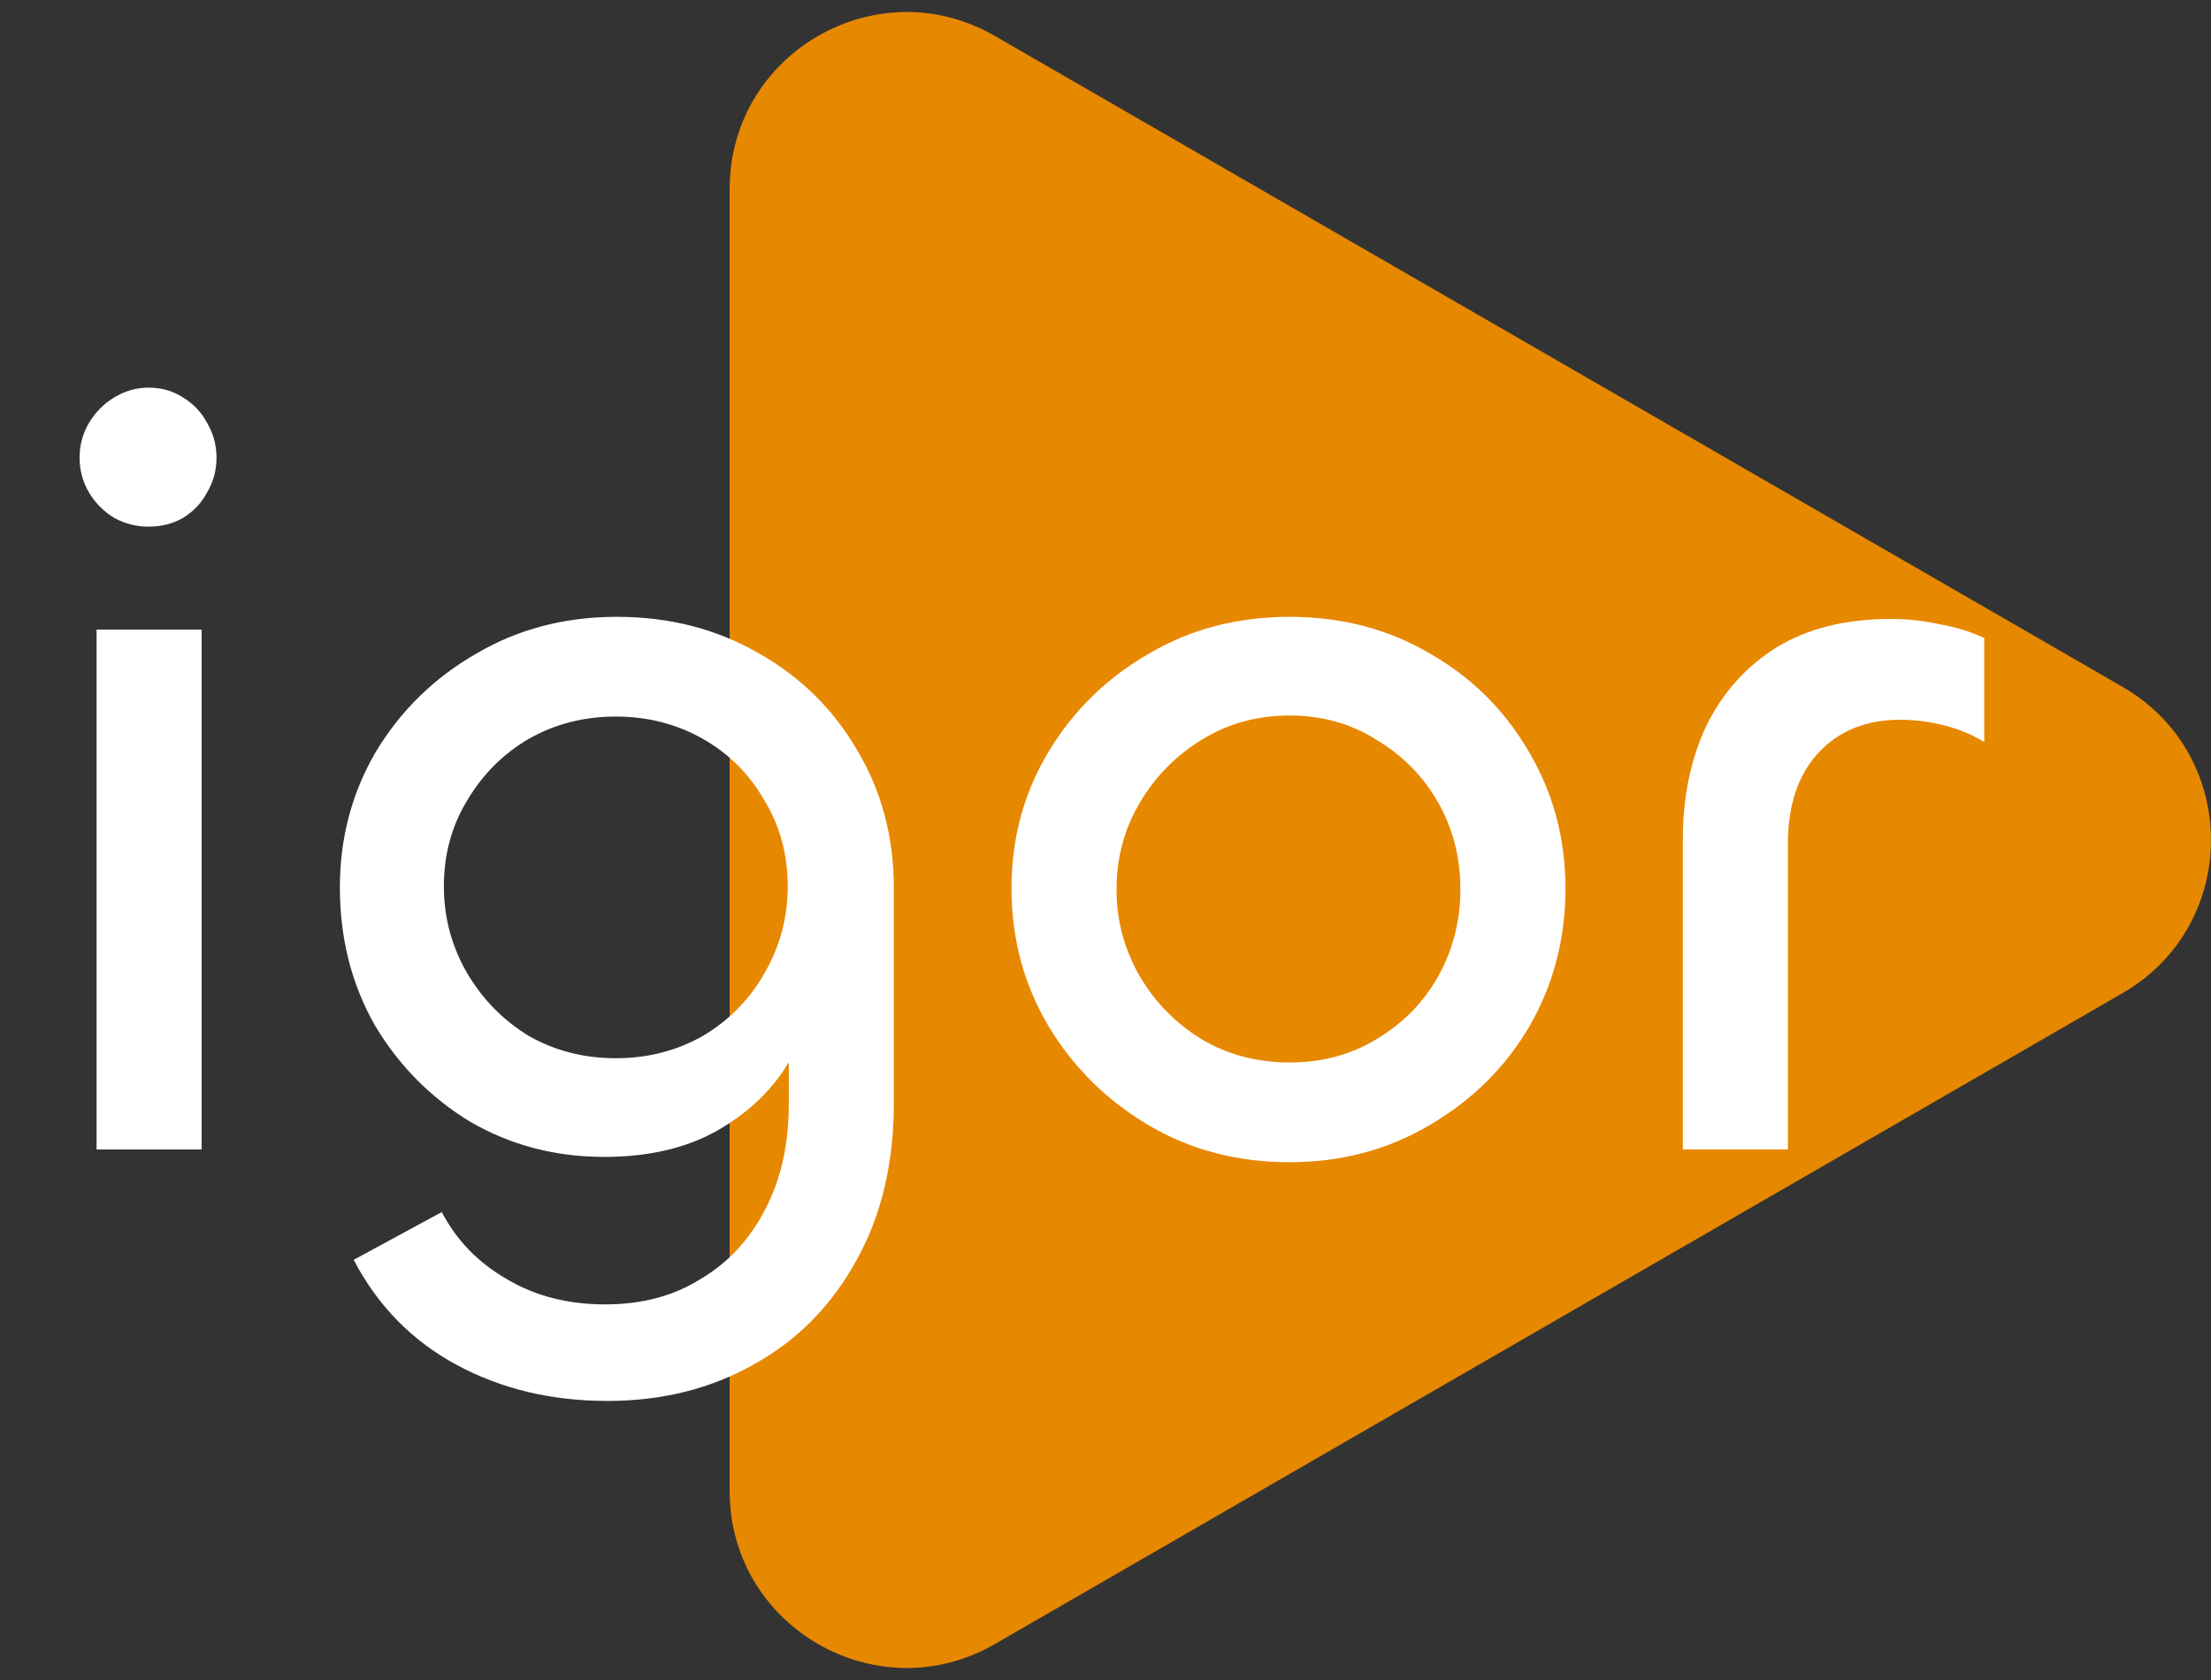 <svg width="25" height="19" viewBox="0 0 25 19" fill="none" xmlns="http://www.w3.org/2000/svg">
<rect x="0" y="0" width="25" height="19" fill="#333333" stroke="none"/>
<path d="M24 7.768C25.333 8.538 25.333 10.462 24 11.232L11.25 18.593C9.917 19.363 8.25 18.401 8.25 16.861L8.25 2.139C8.25 0.599 9.917 -0.363 11.25 0.407L24 7.768Z" fill="#e78801"/>
<path d="M1.092 7.12H2.28V13H1.092V7.12ZM1.68 5.956C1.544 5.956 1.416 5.924 1.296 5.86C1.176 5.788 1.08 5.692 1.008 5.572C0.936 5.452 0.9 5.32 0.9 5.176C0.9 5.032 0.936 4.9 1.008 4.78C1.08 4.66 1.176 4.564 1.296 4.492C1.416 4.42 1.544 4.384 1.68 4.384C1.824 4.384 1.952 4.42 2.064 4.492C2.184 4.564 2.276 4.66 2.34 4.78C2.412 4.9 2.448 5.032 2.448 5.176C2.448 5.32 2.412 5.452 2.34 5.572C2.276 5.692 2.184 5.788 2.064 5.86C1.952 5.924 1.824 5.956 1.68 5.956ZM6.867 15.844C6.235 15.844 5.667 15.708 5.163 15.436C4.659 15.164 4.271 14.768 3.999 14.248L4.995 13.708C5.163 14.028 5.407 14.28 5.727 14.464C6.047 14.656 6.419 14.752 6.843 14.752C7.259 14.752 7.619 14.656 7.923 14.464C8.235 14.28 8.479 14.016 8.655 13.672C8.831 13.336 8.919 12.94 8.919 12.484V11.248L9.219 10.972C9.219 11.324 9.123 11.664 8.931 11.992C8.747 12.312 8.475 12.576 8.115 12.784C7.763 12.984 7.335 13.084 6.831 13.084C6.279 13.084 5.775 12.952 5.319 12.688C4.871 12.416 4.511 12.052 4.239 11.596C3.975 11.132 3.843 10.612 3.843 10.036C3.843 9.476 3.979 8.964 4.251 8.5C4.531 8.036 4.907 7.668 5.379 7.396C5.851 7.116 6.383 6.976 6.975 6.976C7.567 6.976 8.099 7.112 8.571 7.384C9.043 7.648 9.415 8.012 9.687 8.476C9.967 8.94 10.107 9.464 10.107 10.048V12.472C10.107 13.152 9.967 13.744 9.687 14.248C9.407 14.76 9.023 15.152 8.535 15.424C8.047 15.704 7.491 15.844 6.867 15.844ZM6.963 11.968C7.323 11.968 7.651 11.884 7.947 11.716C8.243 11.54 8.475 11.304 8.643 11.008C8.819 10.704 8.907 10.376 8.907 10.024C8.907 9.664 8.819 9.34 8.643 9.052C8.475 8.756 8.243 8.524 7.947 8.356C7.651 8.188 7.323 8.104 6.963 8.104C6.603 8.104 6.275 8.188 5.979 8.356C5.691 8.524 5.459 8.756 5.283 9.052C5.107 9.34 5.019 9.664 5.019 10.024C5.019 10.376 5.107 10.704 5.283 11.008C5.459 11.304 5.691 11.54 5.979 11.716C6.275 11.884 6.603 11.968 6.963 11.968ZM14.581 13.144C13.989 13.144 13.457 13.004 12.985 12.724C12.513 12.444 12.137 12.072 11.857 11.608C11.577 11.136 11.437 10.616 11.437 10.048C11.437 9.48 11.577 8.964 11.857 8.5C12.137 8.036 12.513 7.668 12.985 7.396C13.457 7.116 13.989 6.976 14.581 6.976C15.173 6.976 15.705 7.116 16.177 7.396C16.649 7.668 17.021 8.04 17.293 8.512C17.565 8.976 17.701 9.488 17.701 10.048C17.701 10.616 17.565 11.136 17.293 11.608C17.021 12.072 16.645 12.444 16.165 12.724C15.693 13.004 15.165 13.144 14.581 13.144ZM14.581 12.016C14.949 12.016 15.277 11.928 15.565 11.752C15.861 11.576 16.093 11.34 16.261 11.044C16.429 10.74 16.513 10.412 16.513 10.06C16.513 9.7 16.429 9.372 16.261 9.076C16.093 8.78 15.861 8.544 15.565 8.368C15.277 8.184 14.949 8.092 14.581 8.092C14.213 8.092 13.881 8.184 13.585 8.368C13.297 8.544 13.065 8.78 12.889 9.076C12.713 9.372 12.625 9.7 12.625 10.06C12.625 10.412 12.713 10.74 12.889 11.044C13.065 11.34 13.297 11.576 13.585 11.752C13.881 11.928 14.213 12.016 14.581 12.016ZM20.216 13H19.028V9.496C19.028 9.016 19.116 8.588 19.292 8.212C19.476 7.836 19.74 7.54 20.084 7.324C20.436 7.108 20.868 7 21.38 7C21.572 7 21.756 7.02 21.932 7.06C22.116 7.092 22.284 7.144 22.436 7.216V8.392C22.292 8.304 22.136 8.24 21.968 8.2C21.808 8.16 21.648 8.14 21.488 8.14C21.096 8.14 20.784 8.268 20.552 8.524C20.328 8.772 20.216 9.112 20.216 9.544V13Z" fill="white"/>
</svg>